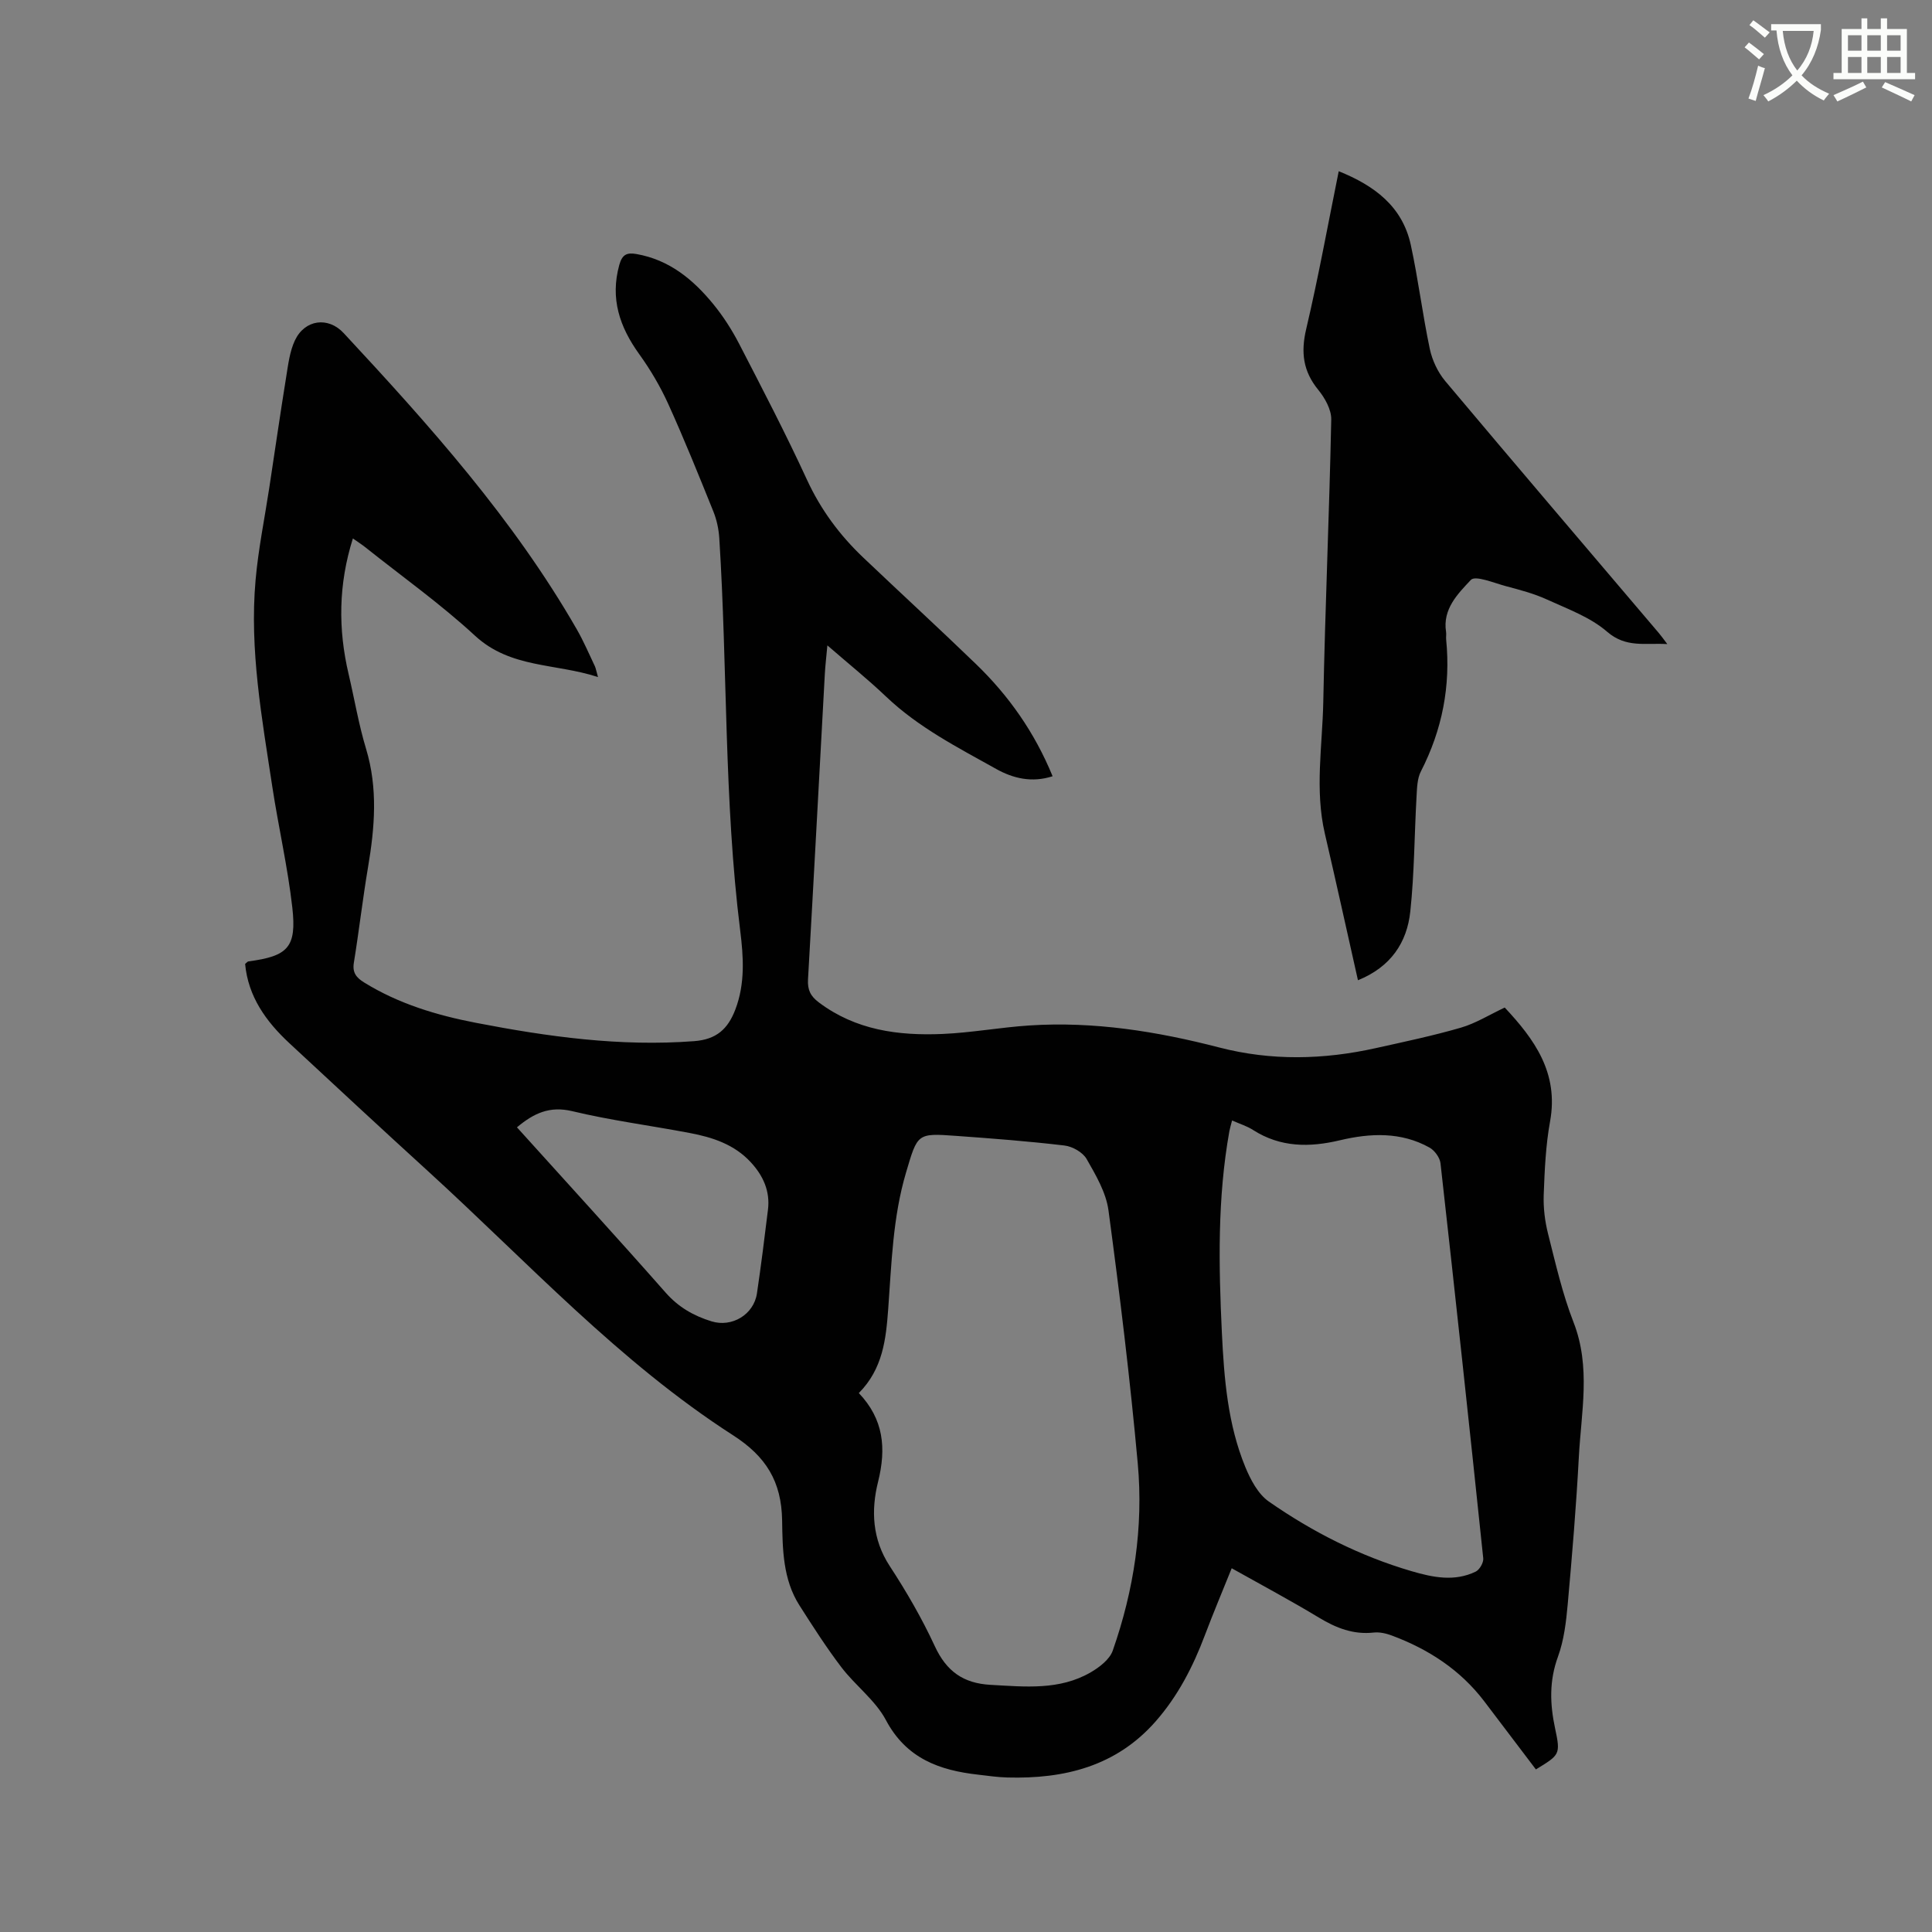 <svg enable-background="new 0 0 400 400" viewBox="0 0 400 400" xmlns="http://www.w3.org/2000/svg"><rect x="0" y="0" width="400" height="400" fill="#808080" stroke="none"/><path d="m362.1 8.8c1.1.8 2.1 1.6 3.1 2.4l-1 1.1c-1.3-1.1-2.3-2-3-2.5zm1.9 4.8c.5.2.9.4 1.4.5-.6 2.3-1.3 4.5-1.9 6.8l-1.5-.5c.8-2.1 1.4-4.3 2-6.8zm-1-9.4c1.3.9 2.4 1.8 3.4 2.5l-1 1.1c-1.4-1.2-2.4-2.1-3.2-2.6zm3.7 2.2v-1.4h10.3v1.2c-.5 3.6-1.8 6.8-4 9.4 1.5 1.6 3.4 2.8 5.7 3.8-.3.4-.7.8-1.1 1.4-2.3-1.1-4.1-2.5-5.6-4.1-1.6 1.6-3.6 3.1-5.9 4.3-.3-.5-.7-.9-1-1.3 2.4-1.1 4.4-2.5 6-4.1-1.9-2.5-3-5.6-3.3-9.3h-1.1zm8.8 0h-6.4c.3 3.3 1.3 6 3 8.2 2-2.3 3.1-5.1 3.4-8.2z" fill="#fbfcfa"/><path d="m385.3 3.8h1.3v2.2h2.8v-2.2h1.3v2.2h4.1v9.1h1.7v1.3h-16.9v-1.3h1.7v-9.1h4.1v-2.2zm.4 13.1.7 1.2c-1.8.9-3.8 1.9-6 2.9-.2-.4-.5-.8-.8-1.3 2.3-1 4.3-1.9 6.1-2.8zm-3.1-6.4h2.8v-3.2h-2.8zm0 4.6h2.8v-3.3h-2.8zm4-4.6h2.8v-3.2h-2.8zm0 4.6h2.8v-3.3h-2.8zm3.7 1.9c2.1.9 4.1 1.8 6.1 2.7l-.7 1.3c-2.2-1.1-4.2-2-6.1-2.9zm3.2-9.7h-2.8v3.2h2.8zm-2.8 7.8h2.8v-3.3h-2.8z" fill="#fbfcfa"/><g fill="#010101"><path d="m123.81 140.18c-8.81-2.89-18.11-1.78-25.45-8.55-7.15-6.6-15.14-12.28-22.77-18.36-.72-.57-1.5-1.06-2.53-1.79-3 9.51-3.08 18.76-.88 28.1 1.21 5.15 2.08 10.41 3.61 15.46 2.47 8.18 1.8 16.28.41 24.49-1.11 6.58-1.87 13.22-2.94 19.81-.34 2.07.56 3.1 2.13 4.07 7.14 4.42 15.04 6.79 23.18 8.36 14.9 2.88 29.86 4.95 45.14 3.79 4.63-.35 6.99-2.51 8.54-6.56 2.05-5.39 1.68-10.9 1-16.34-3.37-26.99-2.61-54.19-4.33-81.26-.12-1.85-.53-3.77-1.22-5.49-3.01-7.46-6.02-14.93-9.34-22.26-1.64-3.61-3.69-7.1-6.01-10.32-4.06-5.64-6.06-11.51-4.13-18.49.61-2.19 1.59-2.59 3.58-2.24 6.79 1.2 11.72 5.28 15.88 10.37 2.06 2.52 3.86 5.33 5.36 8.23 4.81 9.31 9.66 18.63 14.04 28.14 2.86 6.2 6.77 11.46 11.64 16.09 7.76 7.38 15.65 14.62 23.35 22.06 6.77 6.54 12.12 14.11 15.86 23.22-4.29 1.4-8.2.44-11.67-1.5-7.93-4.43-16.07-8.58-22.77-14.95-3.75-3.57-7.79-6.82-12.19-10.64-.21 2.31-.43 4.12-.53 5.95-1.16 21.07-2.27 42.14-3.48 63.21-.12 2.14.5 3.45 2.23 4.75 7.66 5.77 16.5 6.93 25.63 6.54 6.01-.26 11.98-1.37 17.98-1.76 13.36-.87 26.4 1.22 39.3 4.56 10.78 2.79 21.61 2.54 32.42.13 5.89-1.31 11.81-2.55 17.6-4.23 3.09-.9 5.92-2.68 9.09-4.17 6.12 6.55 11.21 13.5 9.39 23.55-.91 4.98-1.13 10.12-1.32 15.2-.1 2.69.24 5.49.9 8.1 1.56 6.15 2.97 12.41 5.27 18.3 3.63 9.29 1.59 18.62 1.1 27.94-.54 10.16-1.39 20.31-2.3 30.44-.33 3.66-.77 7.43-2.01 10.84-1.84 5.02-1.69 9.82-.6 14.9 1.16 5.41.95 5.45-3.98 8.47-3.56-4.7-7.12-9.41-10.69-14.1-4.97-6.53-11.56-10.8-19.16-13.63-1.16-.43-2.51-.74-3.71-.61-4.24.47-7.8-.94-11.36-3.09-5.79-3.5-11.77-6.69-18.06-10.22-1.91 4.74-3.82 9.28-5.56 13.88-2.45 6.5-5.58 12.58-10.19 17.83-8.18 9.31-18.9 11.93-30.7 11.61-2.01-.05-4.01-.35-6.01-.58-8.07-.9-14.92-3.36-19.14-11.32-2.18-4.1-6.31-7.12-9.2-10.91-3.13-4.11-5.93-8.49-8.71-12.85-3.41-5.35-3.48-11.63-3.57-17.54-.12-8.1-3.35-13.27-10.14-17.64-23.62-15.19-42.56-35.89-63.14-54.66-9.64-8.79-19.2-17.66-28.75-26.54-4.83-4.49-8.53-9.65-9.15-16.4.34-.27.49-.49.67-.52 8.19-1.09 10.03-2.89 9.1-11.16-.95-8.4-2.88-16.69-4.15-25.06-2.14-14.14-4.73-28.29-3.46-42.68.56-6.42 1.87-12.77 2.84-19.15 1.16-7.63 2.26-15.27 3.49-22.89.42-2.59.73-5.32 1.82-7.64 2.05-4.33 6.87-4.97 10.09-1.51 17.78 19.12 35.17 38.54 48.27 61.34 1.42 2.47 2.54 5.11 3.77 7.69.19.46.27.98.62 2.19zm54 148.24c5.15 5.41 5.72 11.42 3.98 18.39-1.46 5.85-1.22 11.86 2.41 17.41 3.47 5.31 6.68 10.85 9.34 16.6 2.4 5.18 5.87 7.7 11.56 8.01 7.13.39 14.26 1.17 20.75-2.61 1.8-1.05 3.89-2.66 4.53-4.47 4.39-12.54 6.38-25.56 5.18-38.77-1.59-17.5-3.72-34.96-6.06-52.38-.5-3.7-2.61-7.29-4.52-10.63-.79-1.39-2.92-2.6-4.57-2.8-7.47-.89-14.97-1.46-22.47-2-8.1-.59-7.96-.48-10.36 7.61-2.74 9.25-2.99 18.78-3.69 28.28-.46 6.13-1.07 12.31-6.08 17.36zm77.28-56.44c-.26 1.01-.45 1.61-.56 2.21-2.49 13.87-2.22 27.84-1.55 41.82.46 9.42 1.21 18.86 4.84 27.7 1.09 2.64 2.65 5.62 4.88 7.17 9.06 6.31 18.86 11.28 29.53 14.41 4.44 1.3 8.9 2.22 13.29.1.81-.39 1.66-1.87 1.57-2.75-2.85-27.27-5.79-54.54-8.85-81.79-.13-1.18-1.22-2.67-2.28-3.26-5.9-3.29-12.26-3-18.54-1.51-6.32 1.5-12.31 1.5-17.99-2.13-1.22-.79-2.66-1.23-4.34-1.97zm-148.06 1.42c10.41 11.54 20.71 22.79 30.79 34.23 2.66 3.02 5.8 4.8 9.49 5.94 4.24 1.31 8.76-1.4 9.41-5.8.85-5.76 1.58-11.54 2.28-17.32.47-3.84-1-7.05-3.56-9.82-3.41-3.7-7.93-5.17-12.66-6.06-8.11-1.54-16.32-2.6-24.33-4.52-4.64-1.1-7.91.41-11.42 3.35z"/><path d="m281.15 202.95c-2.34-10.4-4.54-20.41-6.86-30.39-2.1-9.06-.5-18.16-.32-27.22.38-19.5 1.25-38.99 1.65-58.48.04-2.05-1.31-4.46-2.69-6.15-3.15-3.85-3.63-7.76-2.5-12.57 2.52-10.71 4.48-21.54 6.74-32.69 7.39 2.98 13.18 7.27 14.92 15.26 1.55 7.13 2.43 14.41 3.94 21.55.5 2.35 1.66 4.81 3.2 6.65 14.66 17.45 29.46 34.78 44.21 52.15.47.55.89 1.15 1.76 2.29-4.63-.27-8.54.84-12.48-2.57-3.49-3.02-8.19-4.71-12.49-6.68-2.67-1.22-5.59-1.98-8.44-2.74-2.46-.66-6.33-2.28-7.26-1.3-2.67 2.85-5.89 6.02-5.14 10.75.08.52-.03 1.06.02 1.59.96 9.62-.81 18.69-5.23 27.31-.77 1.5-.8 3.45-.9 5.21-.45 7.93-.45 15.89-1.29 23.77-.68 6.45-4.04 11.51-10.84 14.26z"/></g></svg>